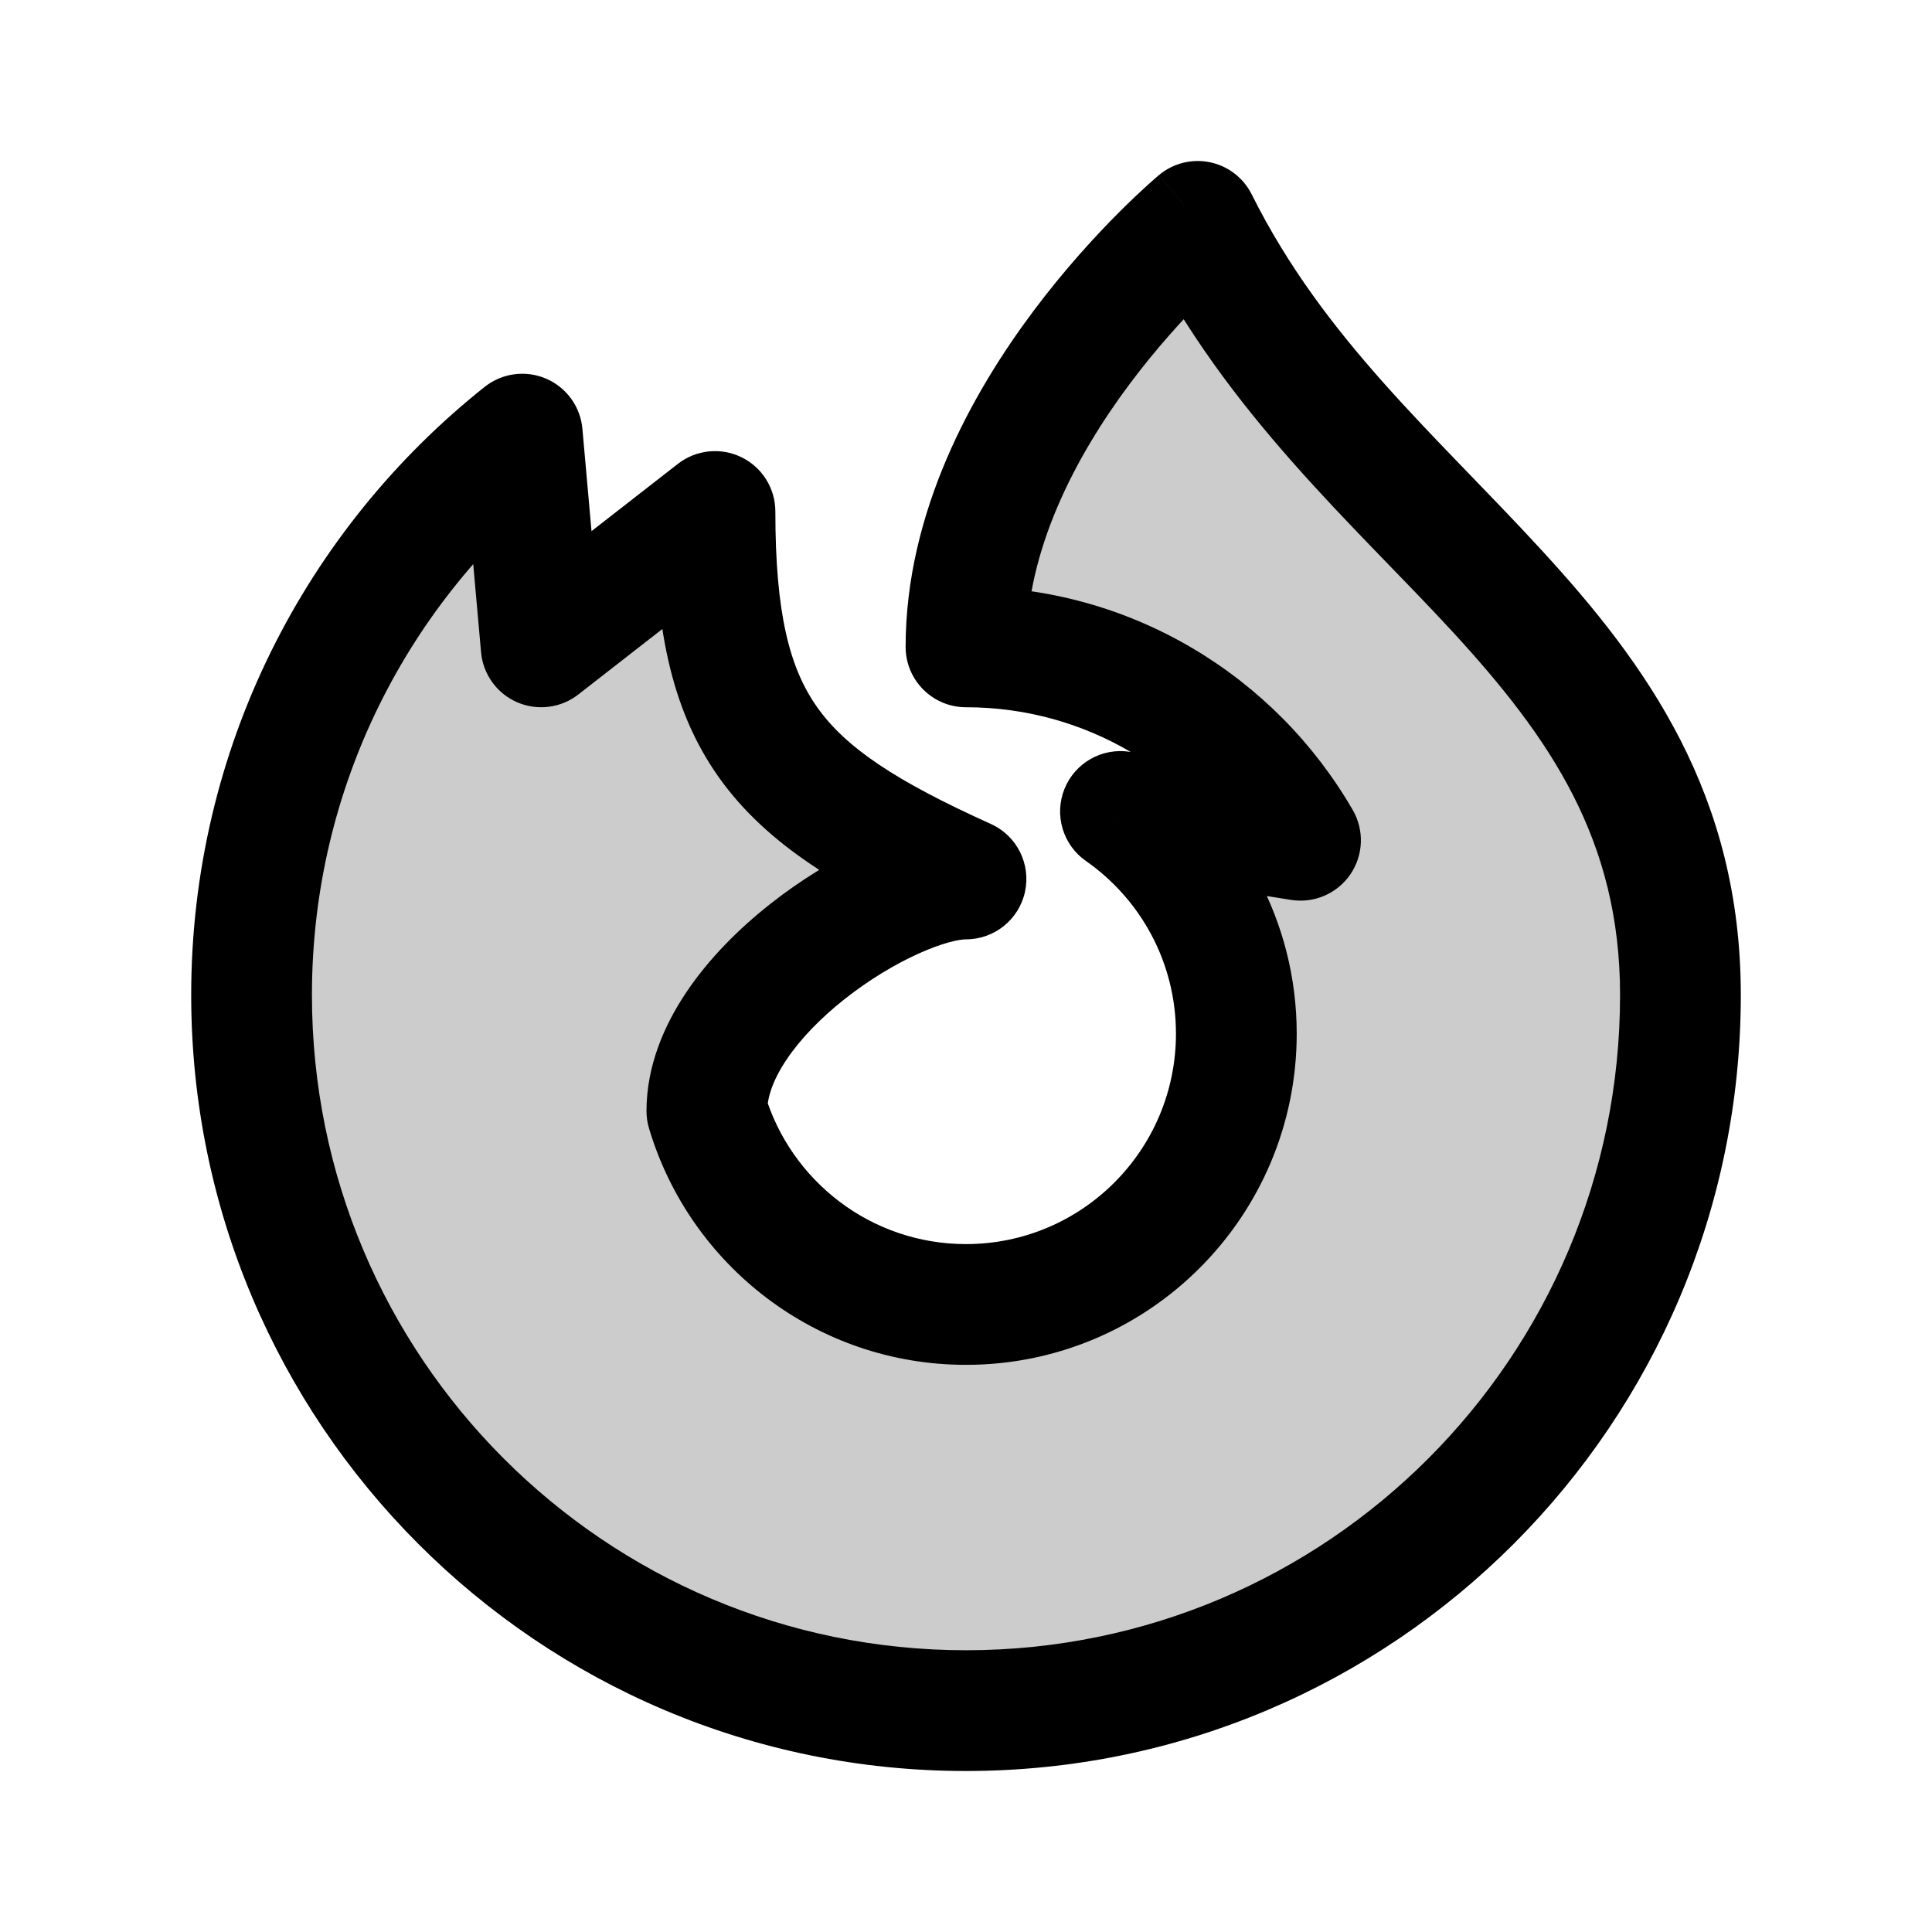 <svg width="195" height="195" viewBox="0 0 195 195" fill="none" xmlns="http://www.w3.org/2000/svg">
<path d="M73.293 62.844L46.621 54.526L37.655 62.844L27.793 94.959L23.983 110.9L48.862 148.56L63.207 159.882L94.138 169.354L118.345 167.044L145.69 153.181L161.379 132.156L168.328 106.511L164.293 83.406L148.379 60.995L130.224 38.122L119.241 28.88L106.466 43.205L101.31 60.995L119.241 67.464L130.224 80.403L126.19 88.027V98.193L124.172 115.521L116.552 127.304L98.397 132.156L84.724 129.615L72.172 115.521L75.983 102.352L86.517 86.41L73.293 62.844Z" fill="black" fill-opacity="0.2" stroke="black"/>
<path d="M52.713 43.817L58.783 43.277C58.584 41.044 57.175 39.1 55.115 38.217C53.055 37.333 50.676 37.652 48.921 39.047L52.713 43.817ZM54.624 65.29L48.554 65.831C48.752 68.053 50.149 69.989 52.194 70.879C54.24 71.768 56.609 71.468 58.369 70.097L54.624 65.29ZM72.164 51.626H78.258C78.258 49.297 76.931 47.172 74.839 46.15C72.748 45.128 70.256 45.387 68.419 46.819L72.164 51.626ZM97.5 88.715V94.809C100.372 94.809 102.854 92.804 103.458 89.996C104.061 87.189 102.623 84.34 100.004 83.16L97.5 88.715ZM71.345 112.141H65.251C65.251 112.728 65.337 113.313 65.504 113.876L71.345 112.141ZM120.887 22.344L126.338 19.622C125.507 17.955 123.958 16.76 122.134 16.379C120.31 15.998 118.413 16.472 116.982 17.666L120.887 22.344ZM97.5 65.29H91.406C91.406 68.656 94.134 71.384 97.5 71.384V65.29ZM131.263 84.811L130.299 90.828C132.622 91.2 134.949 90.203 136.283 88.267C137.616 86.331 137.716 83.8 136.541 81.764L131.263 84.811ZM113.091 81.901L114.055 75.885C111.25 75.435 108.507 76.983 107.442 79.617C106.377 82.25 107.272 85.27 109.601 86.897L113.091 81.901ZM163.516 100.428C163.516 136.962 133.95 166.562 97.5 166.562V178.75C140.699 178.75 175.703 143.674 175.703 100.428H163.516ZM97.5 166.562C61.05 166.562 31.484 136.962 31.484 100.428H19.297C19.297 143.674 54.3 178.75 97.5 178.75V166.562ZM31.484 100.428C31.484 79.423 41.252 60.711 56.505 48.587L48.921 39.047C30.881 53.385 19.297 75.555 19.297 100.428H31.484ZM46.643 44.357L48.554 65.831L60.694 64.75L58.783 43.277L46.643 44.357ZM58.369 70.097L75.909 56.433L68.419 46.819L50.879 60.483L58.369 70.097ZM66.07 51.626C66.07 62.775 67.552 71.409 72.555 78.457C77.466 85.373 85.135 89.826 94.996 94.271L100.004 83.16C90.376 78.82 85.378 75.465 82.493 71.401C79.7 67.467 78.258 61.949 78.258 51.626H66.07ZM118.691 104.332C118.691 116.07 109.194 125.568 97.5 125.568V137.756C115.944 137.756 130.879 122.782 130.879 104.332H118.691ZM97.5 125.568C87.916 125.568 79.795 119.186 77.186 110.406L65.504 113.876C69.603 127.674 82.364 137.756 97.5 137.756V125.568ZM97.5 82.622C94.282 82.622 90.744 83.753 87.602 85.181C84.322 86.673 80.877 88.763 77.724 91.253C74.582 93.733 71.559 96.743 69.276 100.143C67.009 103.52 65.251 107.621 65.251 112.141H77.439C77.439 110.805 77.976 109.05 79.395 106.936C80.799 104.845 82.852 102.731 85.275 100.819C87.685 98.916 90.292 97.347 92.647 96.276C95.14 95.142 96.82 94.809 97.5 94.809V82.622ZM115.435 25.066C123.738 41.7 136.958 53.262 146.609 63.76C156.473 74.489 163.516 84.765 163.516 100.428H175.703C175.703 80.189 166.179 67.04 155.58 55.511C144.768 43.75 133.627 34.222 126.338 19.622L115.435 25.066ZM120.887 22.344C116.982 17.666 116.981 17.667 116.978 17.668C116.978 17.668 116.977 17.67 116.976 17.671C116.973 17.673 116.97 17.676 116.966 17.678C116.961 17.684 116.952 17.69 116.943 17.698C116.925 17.714 116.9 17.734 116.871 17.759C116.812 17.81 116.731 17.879 116.629 17.967C116.427 18.143 116.143 18.393 115.789 18.713C115.084 19.353 114.095 20.277 112.92 21.455C110.576 23.803 107.451 27.193 104.316 31.38C98.158 39.604 91.406 51.64 91.406 65.29H103.594C103.594 55.515 108.536 46.078 114.071 38.685C116.783 35.064 119.505 32.109 121.545 30.065C122.563 29.047 123.401 28.262 123.974 27.744C124.26 27.485 124.479 27.292 124.619 27.17C124.689 27.11 124.739 27.067 124.769 27.041C124.784 27.029 124.793 27.021 124.797 27.018C124.799 27.016 124.799 27.016 124.798 27.017C124.798 27.017 124.797 27.017 124.796 27.018C124.796 27.018 124.795 27.02 124.794 27.02C124.793 27.021 124.792 27.022 120.887 22.344ZM97.5 71.384C109.659 71.384 120.289 77.993 125.986 87.859L136.541 81.764C128.759 68.289 114.196 59.196 97.5 59.196V71.384ZM109.601 86.897C115.106 90.743 118.691 97.117 118.691 104.332H130.879C130.879 92.974 125.213 82.937 116.582 76.906L109.601 86.897ZM132.227 78.794L114.055 75.885L112.128 87.919L130.299 90.828L132.227 78.794Z" fill="black"/>
</svg>
